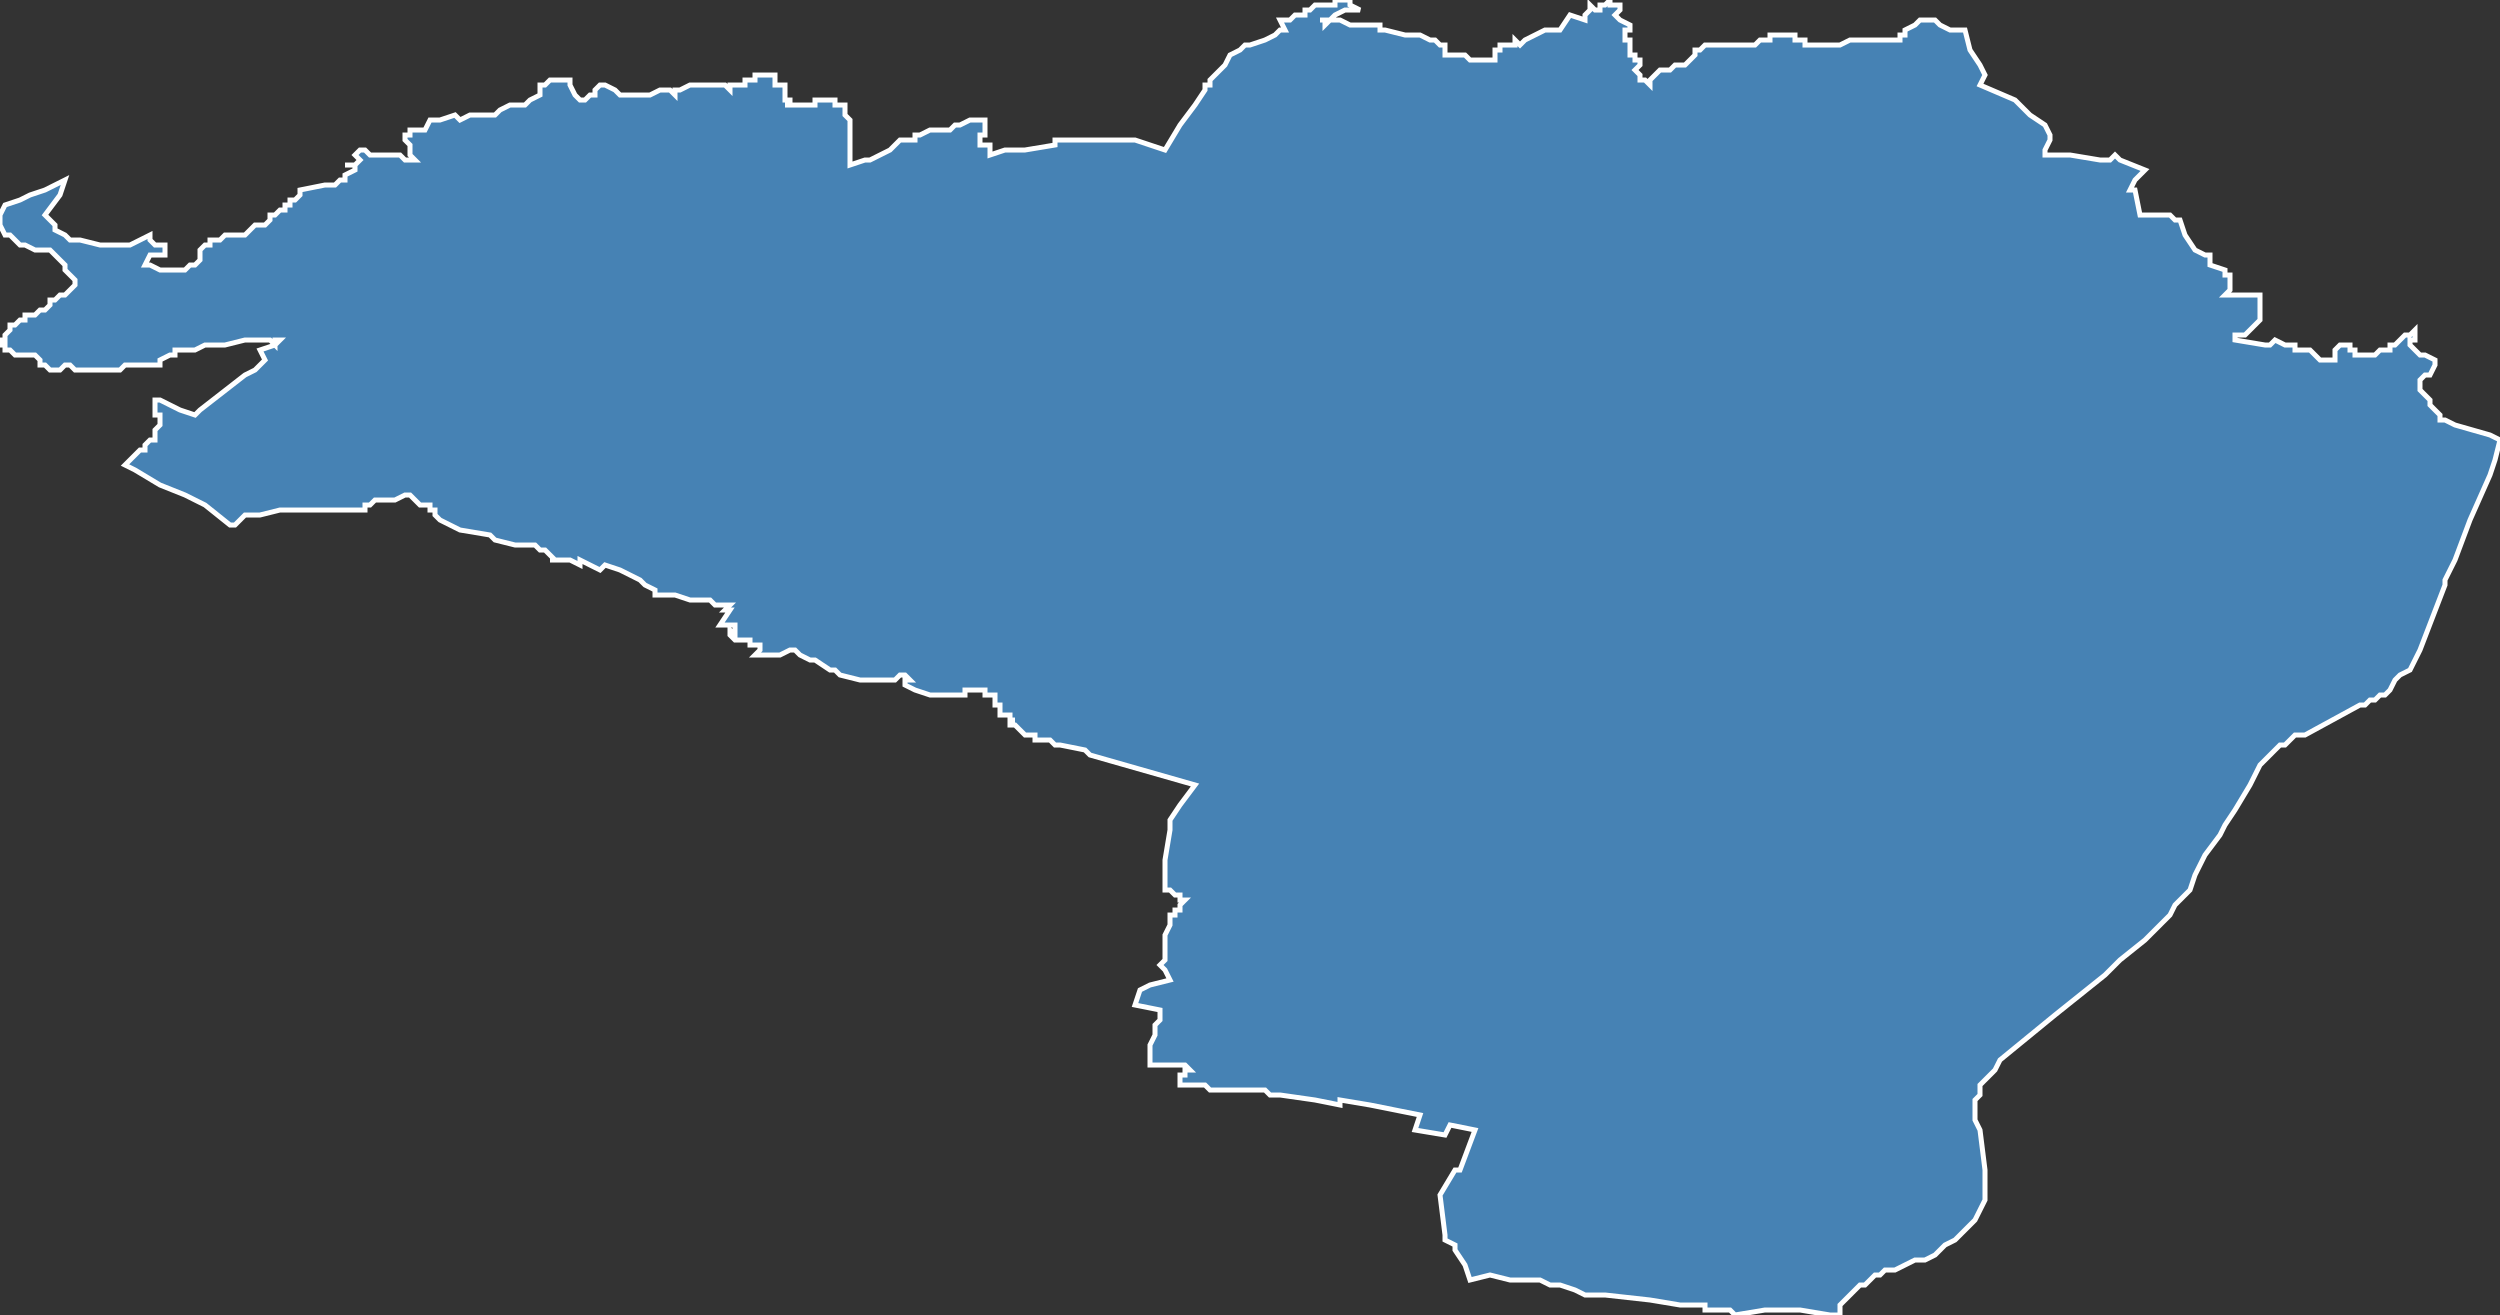 <?xml version="1.0" encoding="utf-8"?>
<svg version="1.1" id="svgmap" xmlns="http://www.w3.org/2000/svg" xmlns:xlink="http://www.w3.org/1999/xlink" x="0px" y="0px" width="100%" height="100%" viewBox="0 0 500 263">
<rect x="0" y="0" width="500" height="263" fill="#333333" stroke="none"/>
<polygon points="1,41 1,41 4,40 4,40 6,39 9,38 11,37 13,36 13,36 12,39 9,43 11,45 11,45 11,46 13,47 14,48 16,48 20,49 22,49 23,49 23,49 24,49 26,49 28,48 30,47 30,48 31,49 31,49 32,49 33,49 33,49 33,50 33,51 32,51 32,51 31,51 30,51 30,51 29,53 30,53 32,54 34,54 35,54 36,54 37,54 37,54 38,53 38,53 39,53 39,53 40,52 40,52 40,51 40,50 41,49 42,49 42,48 43,48 43,48 44,48 45,47 46,47 49,47 49,47 50,46 51,45 52,45 53,45 53,45 54,44 54,43 54,43 55,43 56,42 57,42 57,41 58,41 58,40 58,40 59,40 60,39 60,39 60,38 65,37 67,37 67,37 67,37 68,36 68,36 68,36 69,36 69,36 69,35 69,35 69,35 71,34 71,34 71,33 70,33 69,33 69,33 69,33 69,33 69,33 70,33 70,33 71,33 71,33 72,32 72,32 72,32 72,32 72,32 71,31 71,31 71,31 71,31 72,30 73,30 73,30 73,30 74,31 75,31 76,31 78,31 79,31 80,31 81,32 82,32 83,32 83,32 83,32 83,32 82,31 82,31 82,30 82,30 82,29 81,28 81,28 81,27 81,27 81,27 82,27 82,27 82,26 85,26 86,24 86,24 87,24 87,24 88,24 88,24 91,23 92,24 94,23 97,23 99,23 100,22 100,22 102,21 104,21 105,21 106,20 108,19 108,17 109,17 110,16 114,16 114,17 115,19 116,20 116,20 116,20 117,20 118,19 119,19 119,18 120,17 121,17 123,18 123,18 124,19 127,19 127,19 130,19 130,19 132,18 133,18 134,18 135,19 135,18 136,18 138,17 139,17 140,17 142,17 142,17 142,17 143,17 144,17 145,17 145,17 146,18 146,17 147,17 147,17 148,17 149,17 149,16 149,16 149,16 150,16 150,16 150,16 150,16 151,16 151,16 151,15 152,15 154,15 155,15 155,16 155,17 156,17 157,17 157,17 157,18 157,18 157,18 157,19 157,19 157,20 158,20 158,21 157,21 158,21 159,21 159,21 160,21 160,21 161,21 161,21 162,21 162,21 163,21 163,20 164,20 164,20 164,20 164,20 166,20 166,20 167,20 167,21 168,21 169,21 169,21 169,21 169,21 169,21 169,21 169,22 169,22 169,23 170,24 170,25 170,28 170,31 170,32 170,33 173,32 174,32 178,30 178,30 179,29 179,29 179,29 180,28 180,28 181,28 182,28 183,28 183,27 183,27 183,27 184,27 186,26 187,26 190,26 191,25 192,25 192,25 192,25 194,24 194,24 194,24 195,24 196,24 197,24 197,24 197,25 197,25 197,25 197,26 197,26 197,26 197,27 197,27 196,27 196,27 196,27 196,28 196,28 196,28 196,29 196,29 197,29 198,29 198,29 198,29 198,29 198,30 198,30 198,30 198,30 198,30 198,30 198,30 198,31 198,31 198,31 198,31 198,31 198,31 198,31 201,30 205,30 205,30 205,30 205,30 211,29 211,28 211,28 211,28 215,28 215,28 215,28 215,28 226,28 226,28 227,28 227,28 233,30 236,25 239,21 239,21 241,18 241,18 241,17 242,17 242,17 242,16 243,15 244,14 245,13 246,11 248,10 249,9 250,9 253,8 255,7 256,6 257,6 257,6 256,4 256,4 256,4 257,4 257,4 258,4 258,4 258,4 259,3 260,3 260,3 261,3 261,2 261,2 261,2 262,2 262,2 262,2 263,1 264,1 264,1 264,1 266,1 266,1 267,1 267,0 268,0 268,0 269,0 269,0 270,0 270,1 272,2 271,2 269,2 267,3 266,4 264,4 265,4 265,5 266,4 268,4 270,5 272,5 274,5 275,5 275,5 276,5 276,5 276,6 277,6 281,7 281,7 283,7 283,7 284,7 284,7 286,8 286,8 287,8 287,8 288,9 288,9 289,9 289,10 289,11 290,11 290,11 291,11 291,11 292,11 292,11 293,11 294,12 295,12 296,12 296,12 298,12 298,12 299,12 299,12 299,11 299,11 299,11 299,10 299,10 300,10 300,10 300,9 301,9 301,9 301,9 302,9 303,9 303,8 304,9 305,8 309,6 309,6 310,6 312,6 314,3 317,4 317,3 318,2 318,1 318,1 319,2 319,2 320,2 320,2 320,1 321,1 322,0 322,0 322,1 323,1 324,1 324,1 324,2 324,2 323,3 323,3 323,3 324,4 324,4 326,5 326,5 326,5 326,6 326,6 326,6 325,6 325,6 325,7 325,8 325,8 326,8 326,8 326,9 326,9 326,10 326,10 326,11 326,11 326,11 327,11 327,12 327,12 328,12 328,13 328,13 327,14 327,14 327,14 327,14 328,15 328,16 328,16 328,16 328,16 329,16 329,16 329,16 329,16 330,17 330,16 330,16 331,15 332,14 333,14 334,14 335,13 336,13 337,13 337,13 338,12 338,12 339,11 339,10 340,10 341,9 341,9 342,9 343,9 345,9 346,9 349,9 350,9 351,9 352,8 352,8 353,8 354,8 354,7 356,7 357,7 358,7 359,7 359,8 360,8 361,8 361,9 362,9 367,9 368,9 370,8 372,8 373,8 375,8 380,8 380,7 381,7 381,7 381,6 383,5 384,4 384,4 384,4 387,4 388,5 390,6 392,6 393,6 394,10 396,13 397,15 396,17 403,20 406,23 409,25 410,27 410,28 409,30 409,30 409,31 410,31 411,31 414,31 420,32 422,32 423,31 423,31 424,32 424,32 429,34 429,34 428,35 427,36 426,38 427,38 428,43 434,43 435,44 435,44 436,44 437,47 439,50 441,51 442,51 442,52 442,53 445,54 445,55 445,55 446,55 446,55 446,56 446,57 446,58 445,59 447,59 448,59 449,59 450,59 450,59 450,59 450,59 451,59 451,59 452,59 452,59 452,60 452,62 452,63 452,63 452,64 451,65 451,65 451,65 450,66 449,67 448,67 447,67 447,68 447,68 453,69 453,69 454,69 455,68 457,69 458,69 459,69 459,70 459,70 460,70 461,70 462,70 463,71 464,72 465,72 465,72 466,72 467,72 467,72 467,72 467,71 467,71 467,71 467,71 467,71 467,70 467,70 467,70 467,70 467,70 467,70 468,69 468,69 468,69 469,69 469,69 469,69 470,69 470,70 470,70 470,70 471,70 471,70 471,70 471,71 472,71 472,71 472,71 473,71 473,71 473,71 474,71 474,71 475,71 475,71 476,70 476,70 476,70 477,70 478,70 478,70 478,69 479,69 479,69 479,69 479,69 479,69 480,68 480,68 480,68 480,68 480,68 481,67 481,67 482,67 482,67 482,67 483,66 483,67 483,67 483,68 482,68 482,69 482,69 483,70 483,70 484,71 485,71 487,72 487,72 487,73 487,73 486,75 485,75 484,76 484,76 484,78 485,79 485,79 485,79 486,80 486,81 487,82 488,83 488,84 489,84 491,85 498,87 500,88 499,92 498,95 494,104 491,112 489,116 489,117 484,130 483,132 482,134 480,135 479,136 478,138 477,139 476,139 475,140 474,140 473,141 472,141 461,147 459,147 457,149 456,149 454,151 452,153 451,155 450,157 447,162 445,165 444,167 444,167 441,171 439,175 438,178 435,181 434,183 431,186 429,188 424,192 421,195 416,199 411,203 400,212 399,214 397,216 396,217 396,219 395,220 395,220 395,222 395,223 395,224 396,226 397,234 397,236 397,238 397,239 397,240 396,242 395,244 394,245 393,246 392,247 391,248 389,249 388,250 387,251 385,252 383,252 381,253 379,254 377,254 376,255 375,255 374,256 373,257 372,257 371,258 370,259 369,260 368,261 368,263 366,263 360,262 356,262 353,262 347,263 346,262 346,262 341,262 341,261 337,261 336,261 330,260 321,259 317,259 315,258 312,257 310,257 308,256 302,256 298,255 294,256 293,253 291,250 291,250 291,250 291,249 289,248 289,247 288,239 291,234 292,234 295,226 290,225 289,227 283,226 284,223 279,222 274,221 268,220 268,221 263,220 256,219 256,219 254,219 253,218 253,218 253,218 252,218 252,218 251,218 251,218 250,218 249,218 247,218 247,218 245,218 242,218 241,217 239,217 237,217 236,217 236,216 236,216 236,215 236,215 237,215 237,215 237,214 237,214 238,214 238,214 237,213 236,213 235,213 235,213 235,213 234,213 234,213 231,213 230,213 230,212 230,212 230,212 230,211 230,211 230,209 230,209 231,207 231,206 231,205 231,205 232,204 232,204 232,203 232,202 232,202 232,202 227,201 227,201 227,201 228,198 228,198 230,197 234,196 234,196 233,194 232,193 232,193 233,192 233,191 233,190 233,190 233,189 233,189 233,188 233,187 234,185 234,185 234,184 234,184 234,184 234,184 234,184 234,184 234,183 234,183 234,183 234,183 235,183 235,183 235,182 235,182 236,182 236,182 236,182 236,182 236,181 236,181 236,181 236,181 237,180 237,180 237,180 237,180 236,180 236,179 235,179 234,178 233,178 233,177 233,177 233,175 233,174 233,173 233,172 234,166 234,165 234,164 236,161 239,157 218,151 217,150 212,149 211,149 211,149 210,148 209,148 209,148 209,148 208,148 208,148 208,148 208,148 208,148 207,148 207,147 207,147 206,147 206,147 206,147 205,147 205,147 205,147 204,146 204,146 204,146 204,146 204,146 203,145 202,145 202,145 202,144 202,144 203,144 202,144 202,143 202,143 202,143 202,143 201,143 201,143 201,143 200,143 200,142 200,142 200,142 200,142 200,141 199,141 199,141 199,141 199,141 199,141 199,141 199,140 199,140 199,140 199,140 199,140 199,140 199,139 199,139 198,139 197,139 197,139 197,138 197,138 196,138 196,138 195,138 194,138 194,138 193,138 193,138 193,138 193,138 193,139 193,139 192,139 192,139 191,139 191,139 191,139 190,139 190,139 189,139 189,139 189,139 189,139 188,139 188,139 188,139 188,139 187,139 187,139 187,139 187,139 187,139 186,139 186,139 186,139 183,138 181,137 181,137 181,137 181,136 182,136 181,135 180,135 180,135 179,136 174,136 173,136 172,136 168,135 167,134 166,134 163,132 162,132 160,131 159,130 159,130 158,130 156,131 155,131 155,131 153,131 151,131 151,131 151,131 151,131 152,130 152,130 152,130 152,129 150,129 150,129 150,128 150,128 147,128 146,127 146,126 147,127 147,126 147,126 147,125 144,125 146,122 145,122 146,121 146,121 146,121 146,121 145,121 143,121 142,120 138,120 138,120 138,120 138,120 138,120 135,119 134,119 133,119 131,119 131,119 131,118 131,118 131,118 131,118 129,117 129,117 129,117 128,116 126,115 126,115 124,114 121,113 120,114 118,113 118,113 118,113 116,112 116,113 114,112 113,112 113,112 112,112 112,112 112,112 111,112 110,112 111,112 111,112 110,111 110,111 110,111 109,110 108,110 108,110 108,110 107,109 106,109 104,109 104,109 103,109 99,108 98,107 98,107 92,106 88,104 87,103 87,103 87,103 87,102 86,102 86,102 86,101 85,101 84,101 83,100 82,99 81,99 81,99 79,100 78,100 76,100 75,100 74,101 73,101 73,102 73,102 73,102 73,102 72,102 72,102 71,102 70,102 70,102 69,102 68,102 68,102 68,102 67,102 67,102 66,102 65,102 65,102 64,102 64,102 62,102 60,102 60,102 56,102 52,103 50,103 50,103 49,103 48,104 48,104 47,105 47,105 47,105 46,105 41,101 37,99 32,97 27,94 25,93 26,92 27,91 28,90 29,90 29,89 30,88 31,88 31,88 31,87 31,87 31,86 32,85 32,85 32,85 32,84 32,84 32,84 32,83 32,83 31,83 31,82 31,82 31,82 31,81 31,81 31,81 31,80 32,80 34,81 36,82 39,83 40,82 49,75 51,74 52,73 53,72 53,72 53,72 53,72 53,72 52,70 55,69 56,68 56,68 56,68 55,68 55,69 55,69 55,69 55,69 54,68 54,68 53,68 53,68 52,68 52,68 51,68 50,68 49,68 45,69 44,69 42,69 41,69 39,70 37,70 36,70 35,70 35,71 34,71 32,72 32,72 32,73 32,73 32,73 31,73 31,73 28,73 26,73 26,73 25,73 24,74 23,74 23,74 21,74 19,74 18,74 17,74 16,74 15,74 14,73 13,73 13,73 12,74 11,74 10,74 10,74 9,73 8,73 9,73 8,73 8,72 7,71 7,71 6,71 5,71 4,71 3,71 3,71 3,71 2,70 2,70 1,70 1,69 1,69 0,69 0,69 0,68 1,68 1,68 1,67 1,67 1,67 2,66 2,66 2,65 3,65 3,65 3,65 4,64 4,64 5,64 5,64 5,63 6,63 6,63 6,63 6,63 7,63 8,62 9,62 9,62 10,61 10,60 10,60 11,60 12,59 12,59 13,59 13,59 14,58 14,58 14,58 15,57 15,57 15,57 15,56 15,56 14,55 13,54 13,54 13,54 13,53 12,52 12,52 12,52 12,52 11,51 11,51 11,51 10,50 8,50 7,50 5,49 4,49 2,47 1,47 0,45 0,44 0,43 1,41" id="6716" class="canton" fill="steelblue" stroke-width="1" stroke="white" geotype="canton" geoname="Sélestat" code_insee="6716" code_departement="67" nom_departement="Bas-Rhin" code_region="44" nom_region="Grand-Est"/></svg>